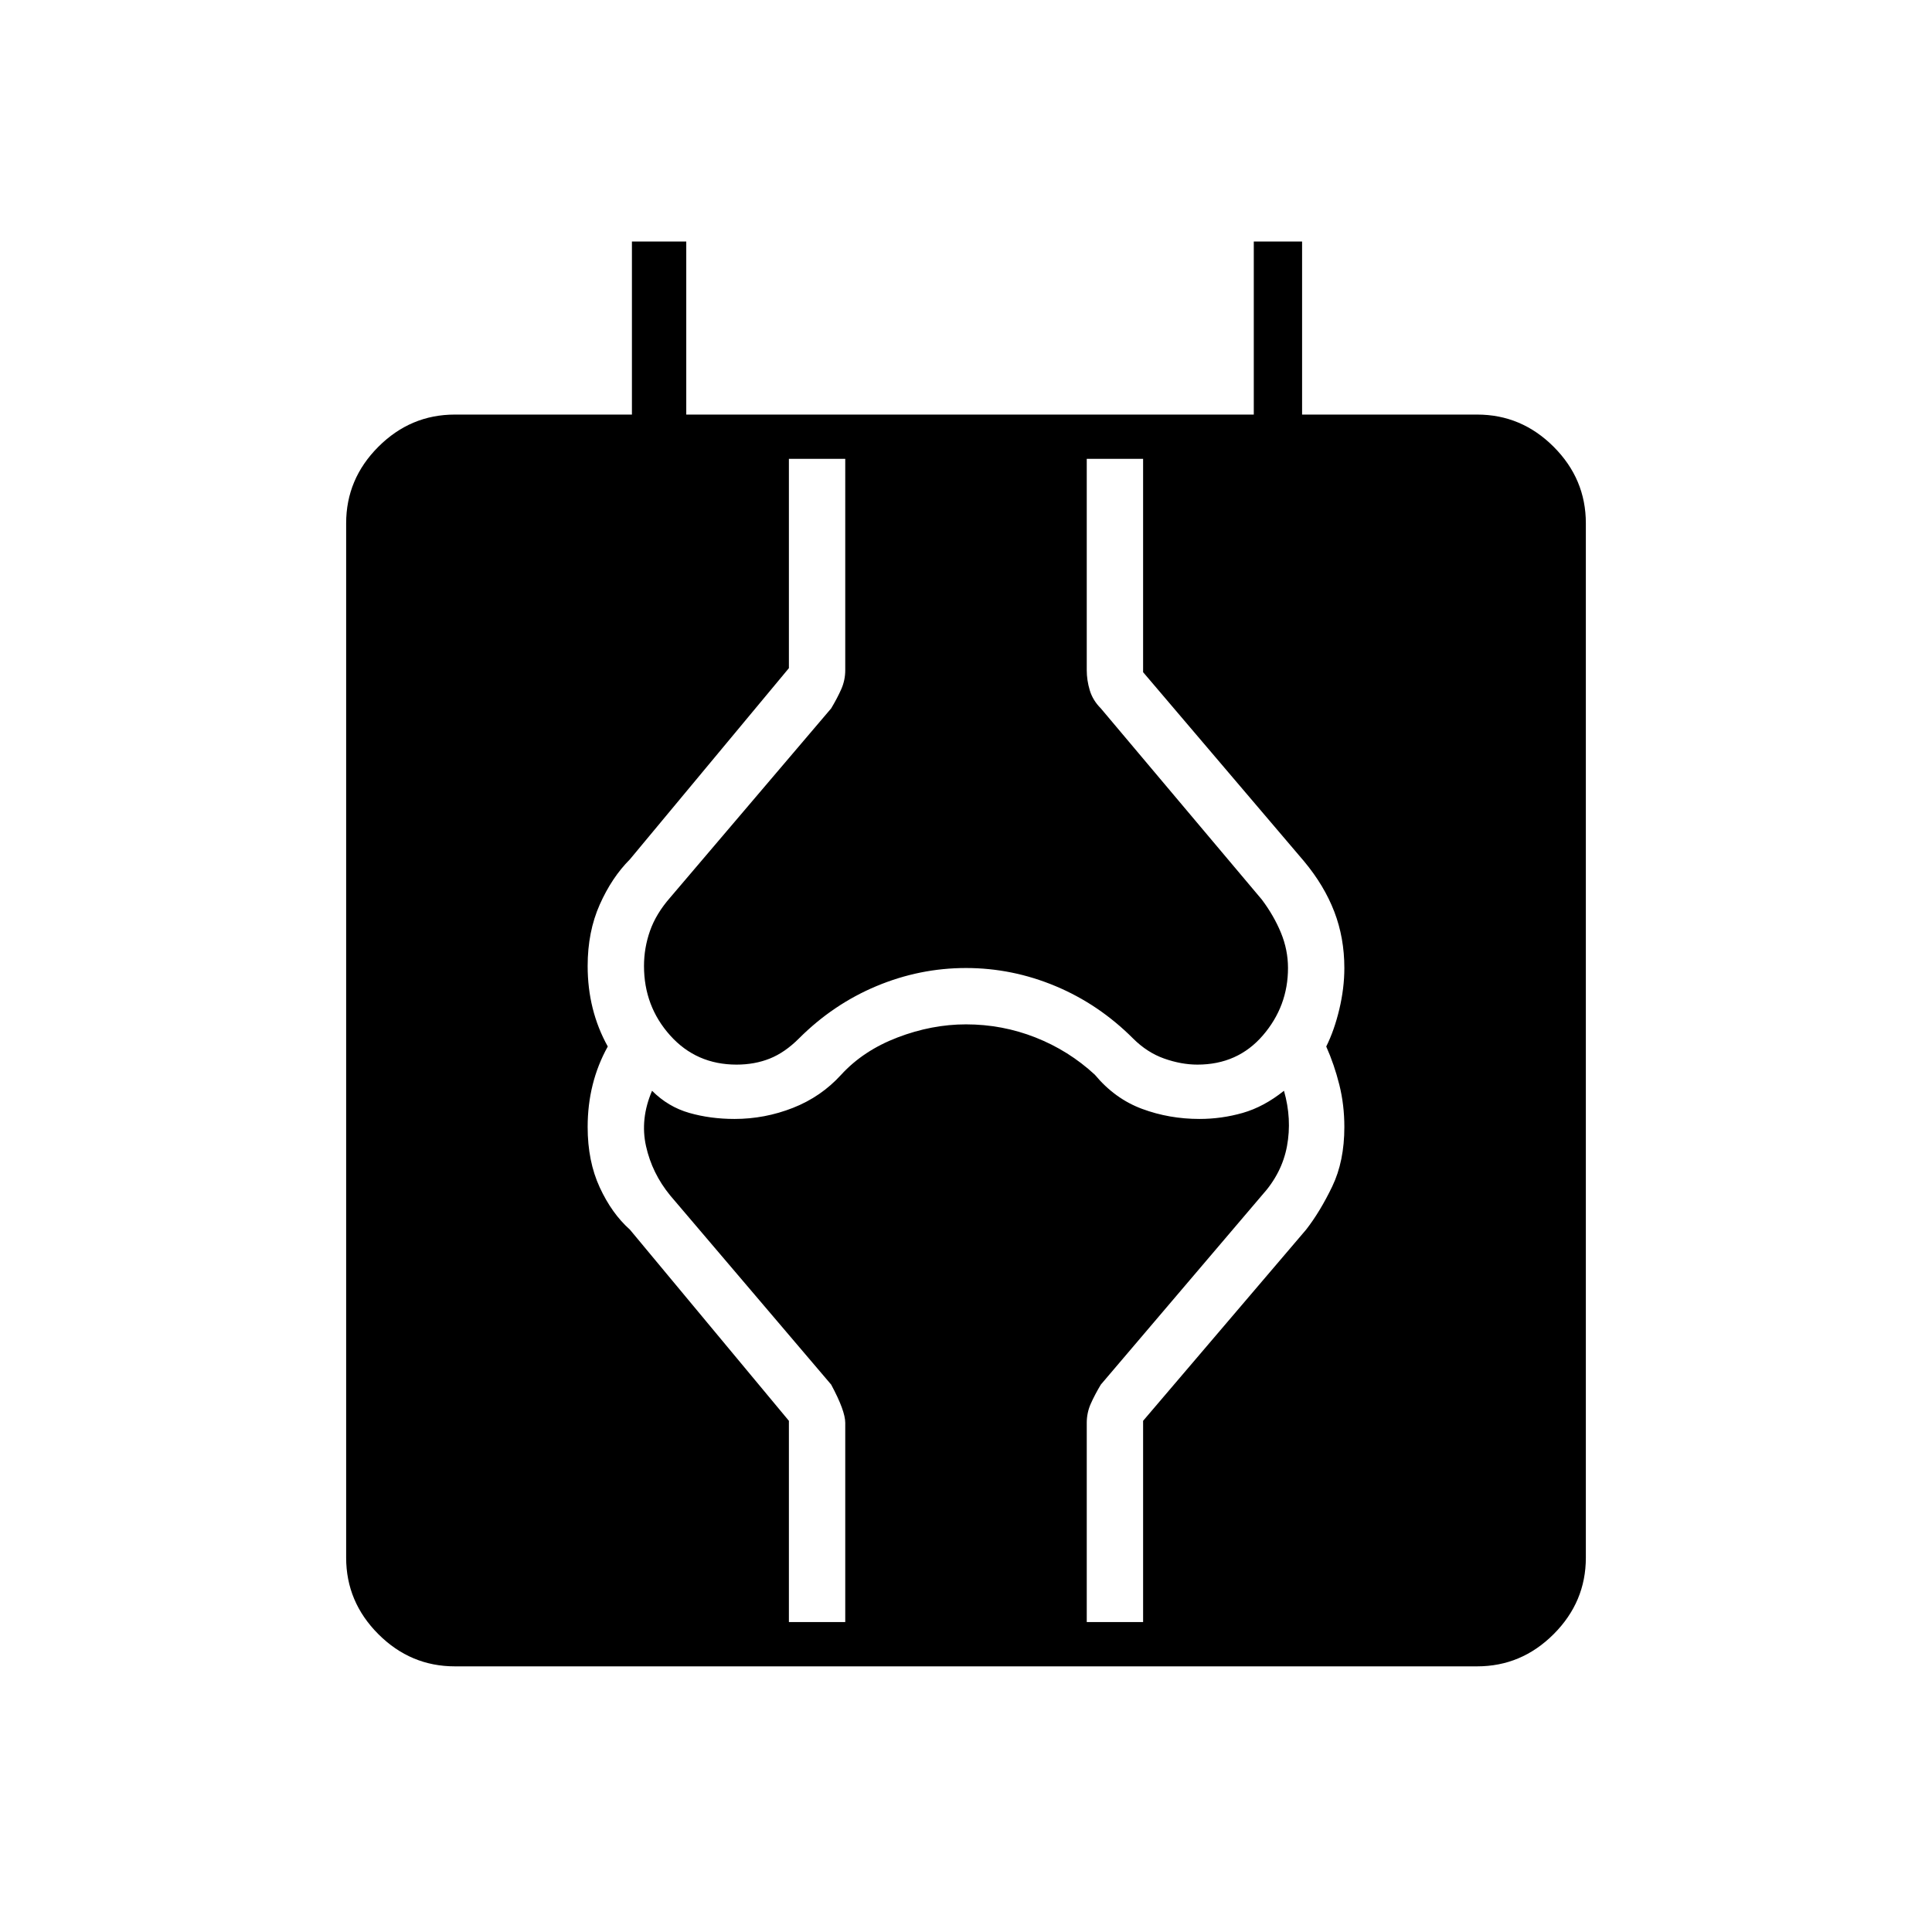 <svg xmlns="http://www.w3.org/2000/svg" height="48" width="48"><path d="M11.3 41.4q-1.1 0-1.9-.8-.8-.8-.8-1.9V13q0-1.1.8-1.9.8-.8 1.9-.8h4.4V6h1.35v4.3h14.1V6h1.2v4.3h4.35q1.1 0 1.9.8.8.8.8 1.9v25.7q0 1.1-.8 1.9-.8.8-1.9.8Zm8.3-1.1H21v-4.95q0-.3-.35-.95l-4-4.7q-.45-.55-.6-1.225-.15-.675.15-1.375.4.4.925.55.525.15 1.125.15.75 0 1.45-.275t1.2-.825q.55-.6 1.4-.925.85-.325 1.7-.325.9 0 1.725.325.825.325 1.475.925.5.6 1.175.85t1.425.25q.55 0 1.075-.15.525-.15 1.025-.55.2.7.075 1.375T31.35 29.7l-4 4.7q-.15.25-.25.475-.1.225-.1.475v4.95h1.4v-5l4.05-4.75q.35-.45.65-1.075.3-.625.3-1.475 0-.55-.125-1.05T32.95 26q.2-.4.325-.925t.125-1.025q0-.75-.25-1.4-.25-.65-.75-1.25l-4-4.7v-5.3H27v5.25q0 .25.075.5t.275.45l4 4.75q.3.4.475.825.175.425.175.875 0 .95-.625 1.675-.625.725-1.625.725-.4 0-.825-.15-.425-.15-.775-.5-.85-.85-1.925-1.3-1.075-.45-2.225-.45-1.15 0-2.225.45-1.075.45-1.925 1.3-.35.35-.725.5-.375.15-.825.15-1 0-1.65-.725Q16 25 16 24q0-.45.15-.875t.5-.825l4-4.7q.15-.25.25-.475.1-.225.1-.475V11.4h-1.4v5.2l-3.95 4.75q-.45.45-.75 1.125T14.6 24q0 .55.125 1.05t.375.95q-.25.45-.375.95-.125.5-.125 1.05 0 .85.3 1.5t.75 1.05l3.95 4.75Z"/></svg>
